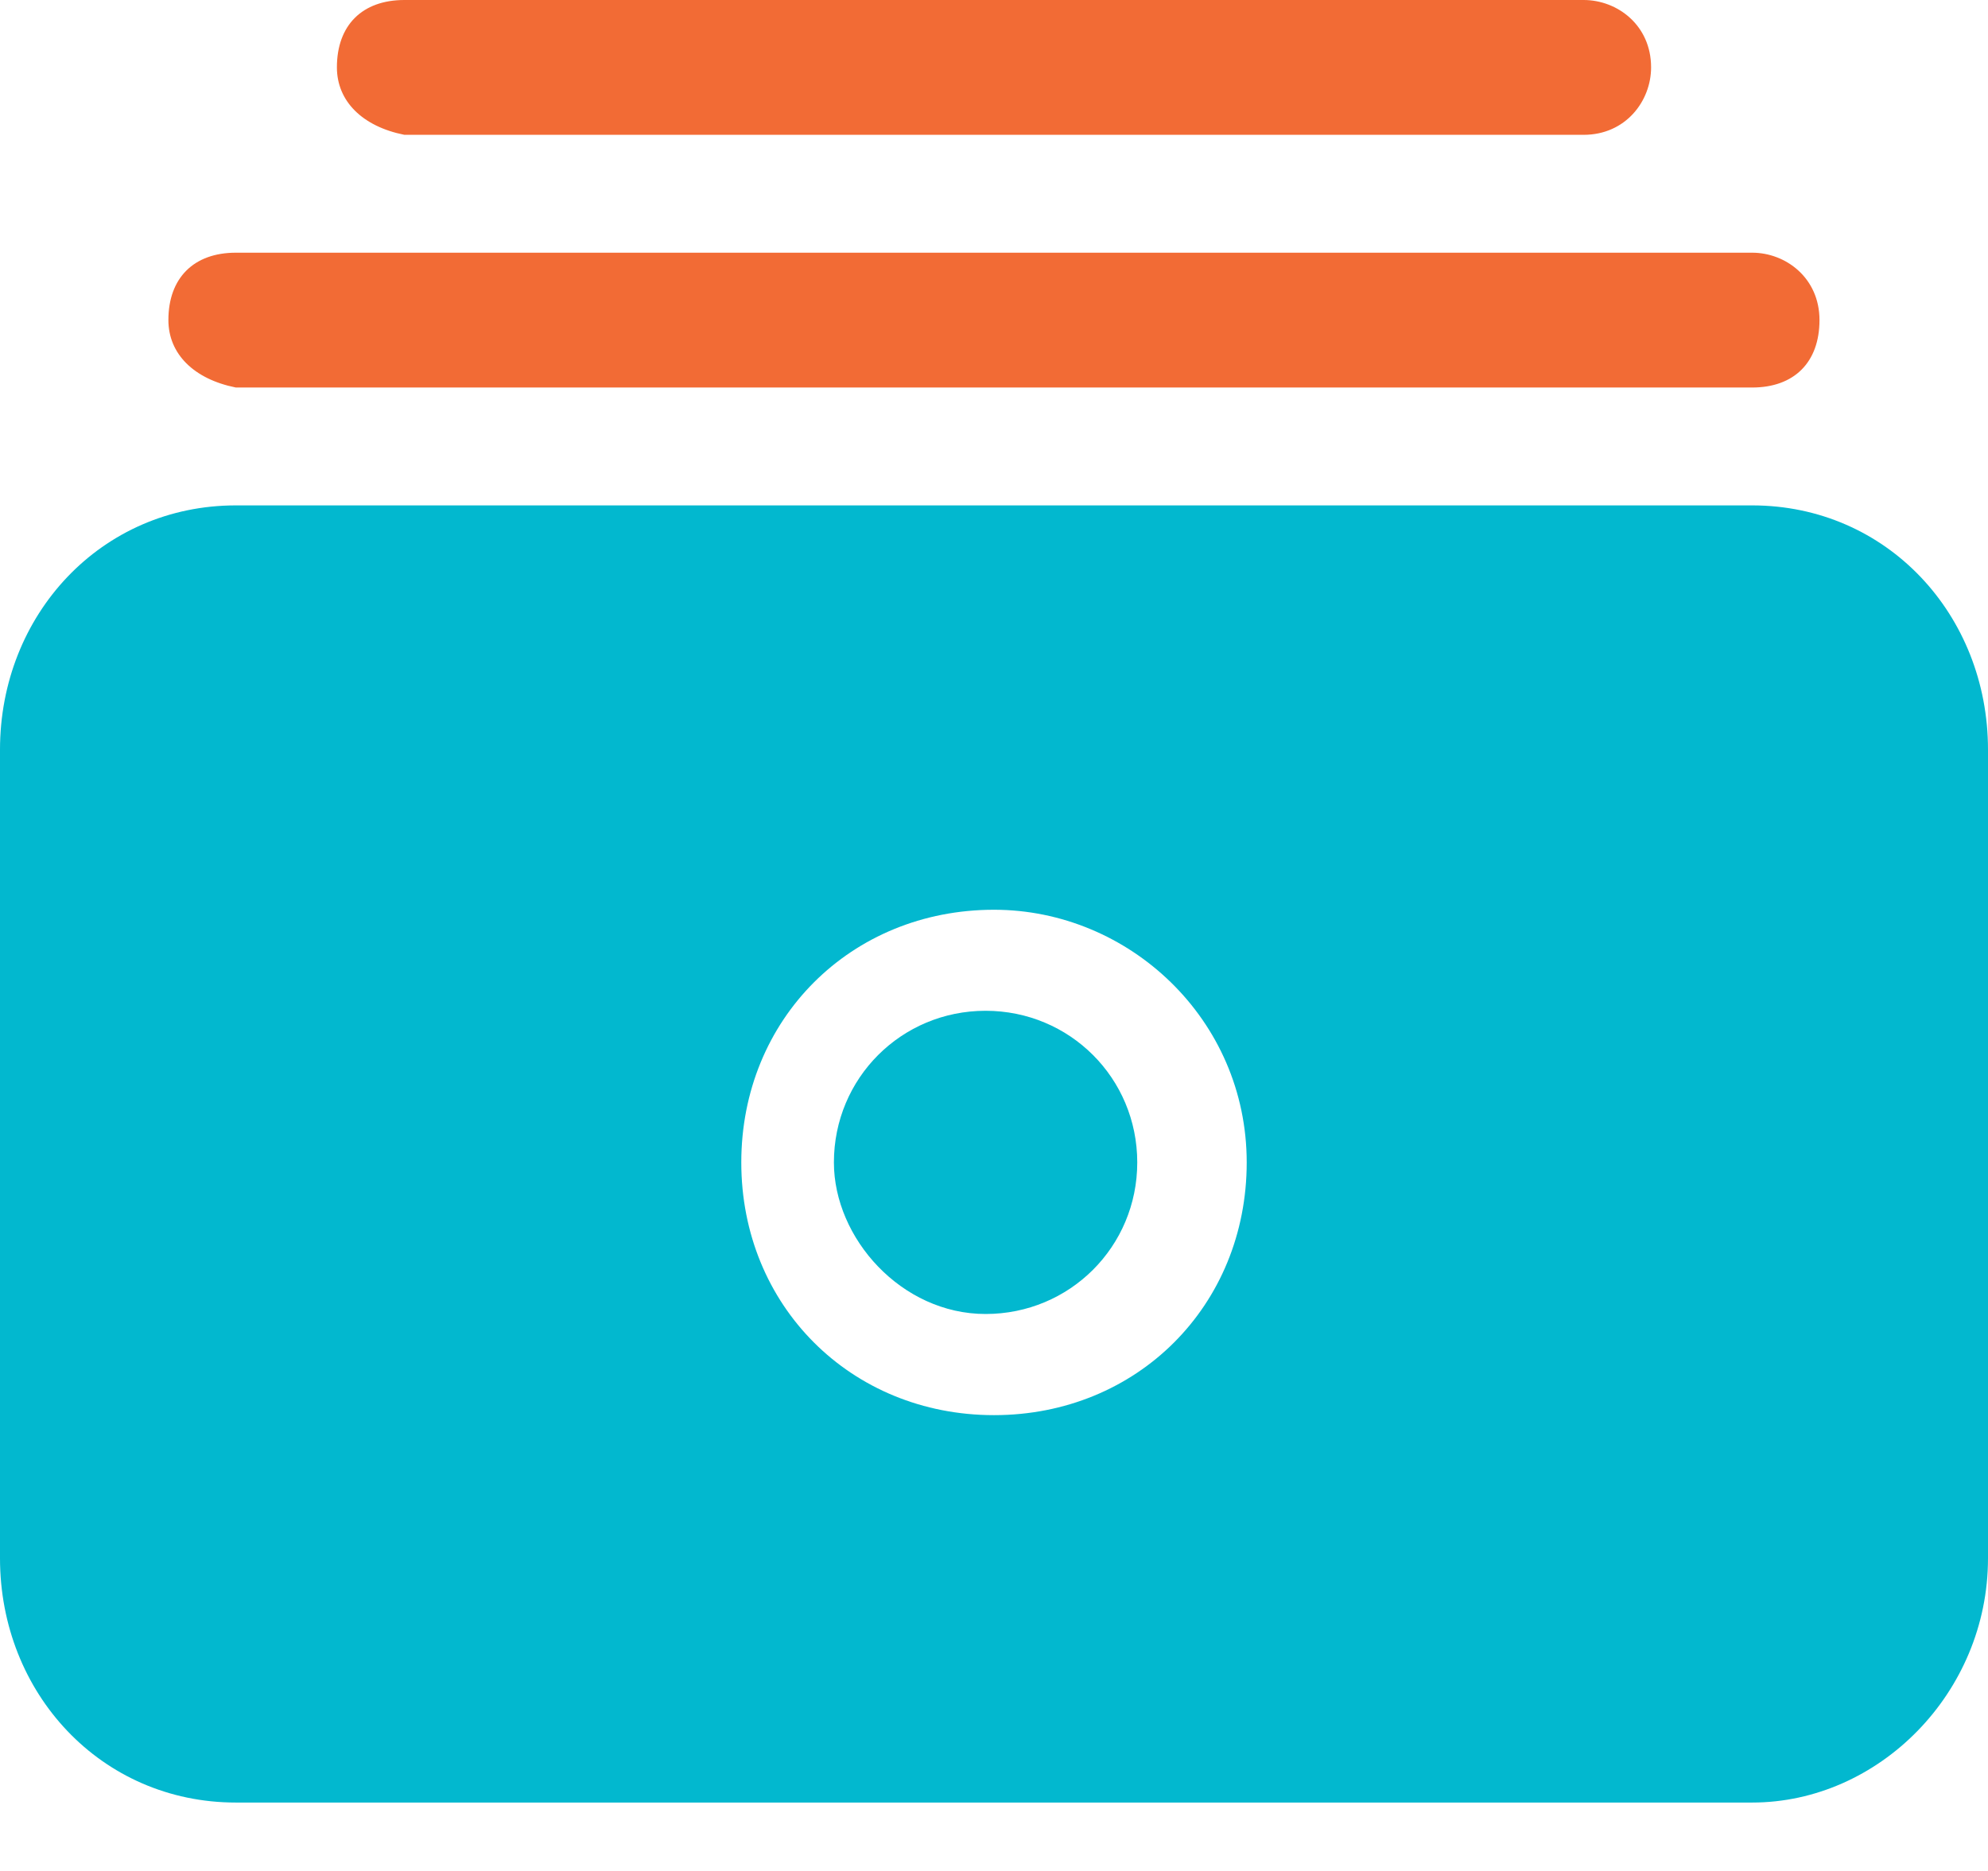 <svg width="17" height="16" viewBox="0 0 17 16" fill="none" xmlns="http://www.w3.org/2000/svg">
<path fill-rule="evenodd" clip-rule="evenodd" d="M2.017 4.322C0.864 4.322 0 5.258 0 6.411V13.326C0 14.479 0.864 15.415 2.017 15.415H14.983C16.064 15.415 17 14.479 17 13.326V6.411C17 5.258 16.136 4.322 14.983 4.322H2.017ZM7.131 9.941C7.131 9.22 7.708 8.644 8.428 8.644C9.148 8.644 9.725 9.22 9.725 9.941C9.725 10.661 9.148 11.237 8.428 11.237C7.708 11.237 7.131 10.589 7.131 9.941ZM8.5 7.78C7.275 7.78 6.339 8.716 6.339 9.941C6.339 11.165 7.275 12.102 8.5 12.102C9.725 12.102 10.661 11.165 10.661 9.941C10.661 8.716 9.653 7.78 8.5 7.78Z" fill="#02B8CF"/>
<path fill-rule="evenodd" clip-rule="evenodd" d="M1.44 2.737C1.44 2.377 1.657 2.161 2.017 2.161H14.983C15.271 2.161 15.559 2.377 15.559 2.737C15.559 3.098 15.343 3.314 14.983 3.314H2.017C1.657 3.242 1.44 3.026 1.44 2.737Z" fill="#F26B35"/>
<path fill-rule="evenodd" clip-rule="evenodd" d="M2.881 0.576C2.881 0.216 3.097 0 3.458 0H13.542C13.831 0 14.119 0.216 14.119 0.576C14.119 0.864 13.902 1.153 13.542 1.153H3.458C3.097 1.081 2.881 0.864 2.881 0.576Z" fill="#F26B35"/>
</svg>
